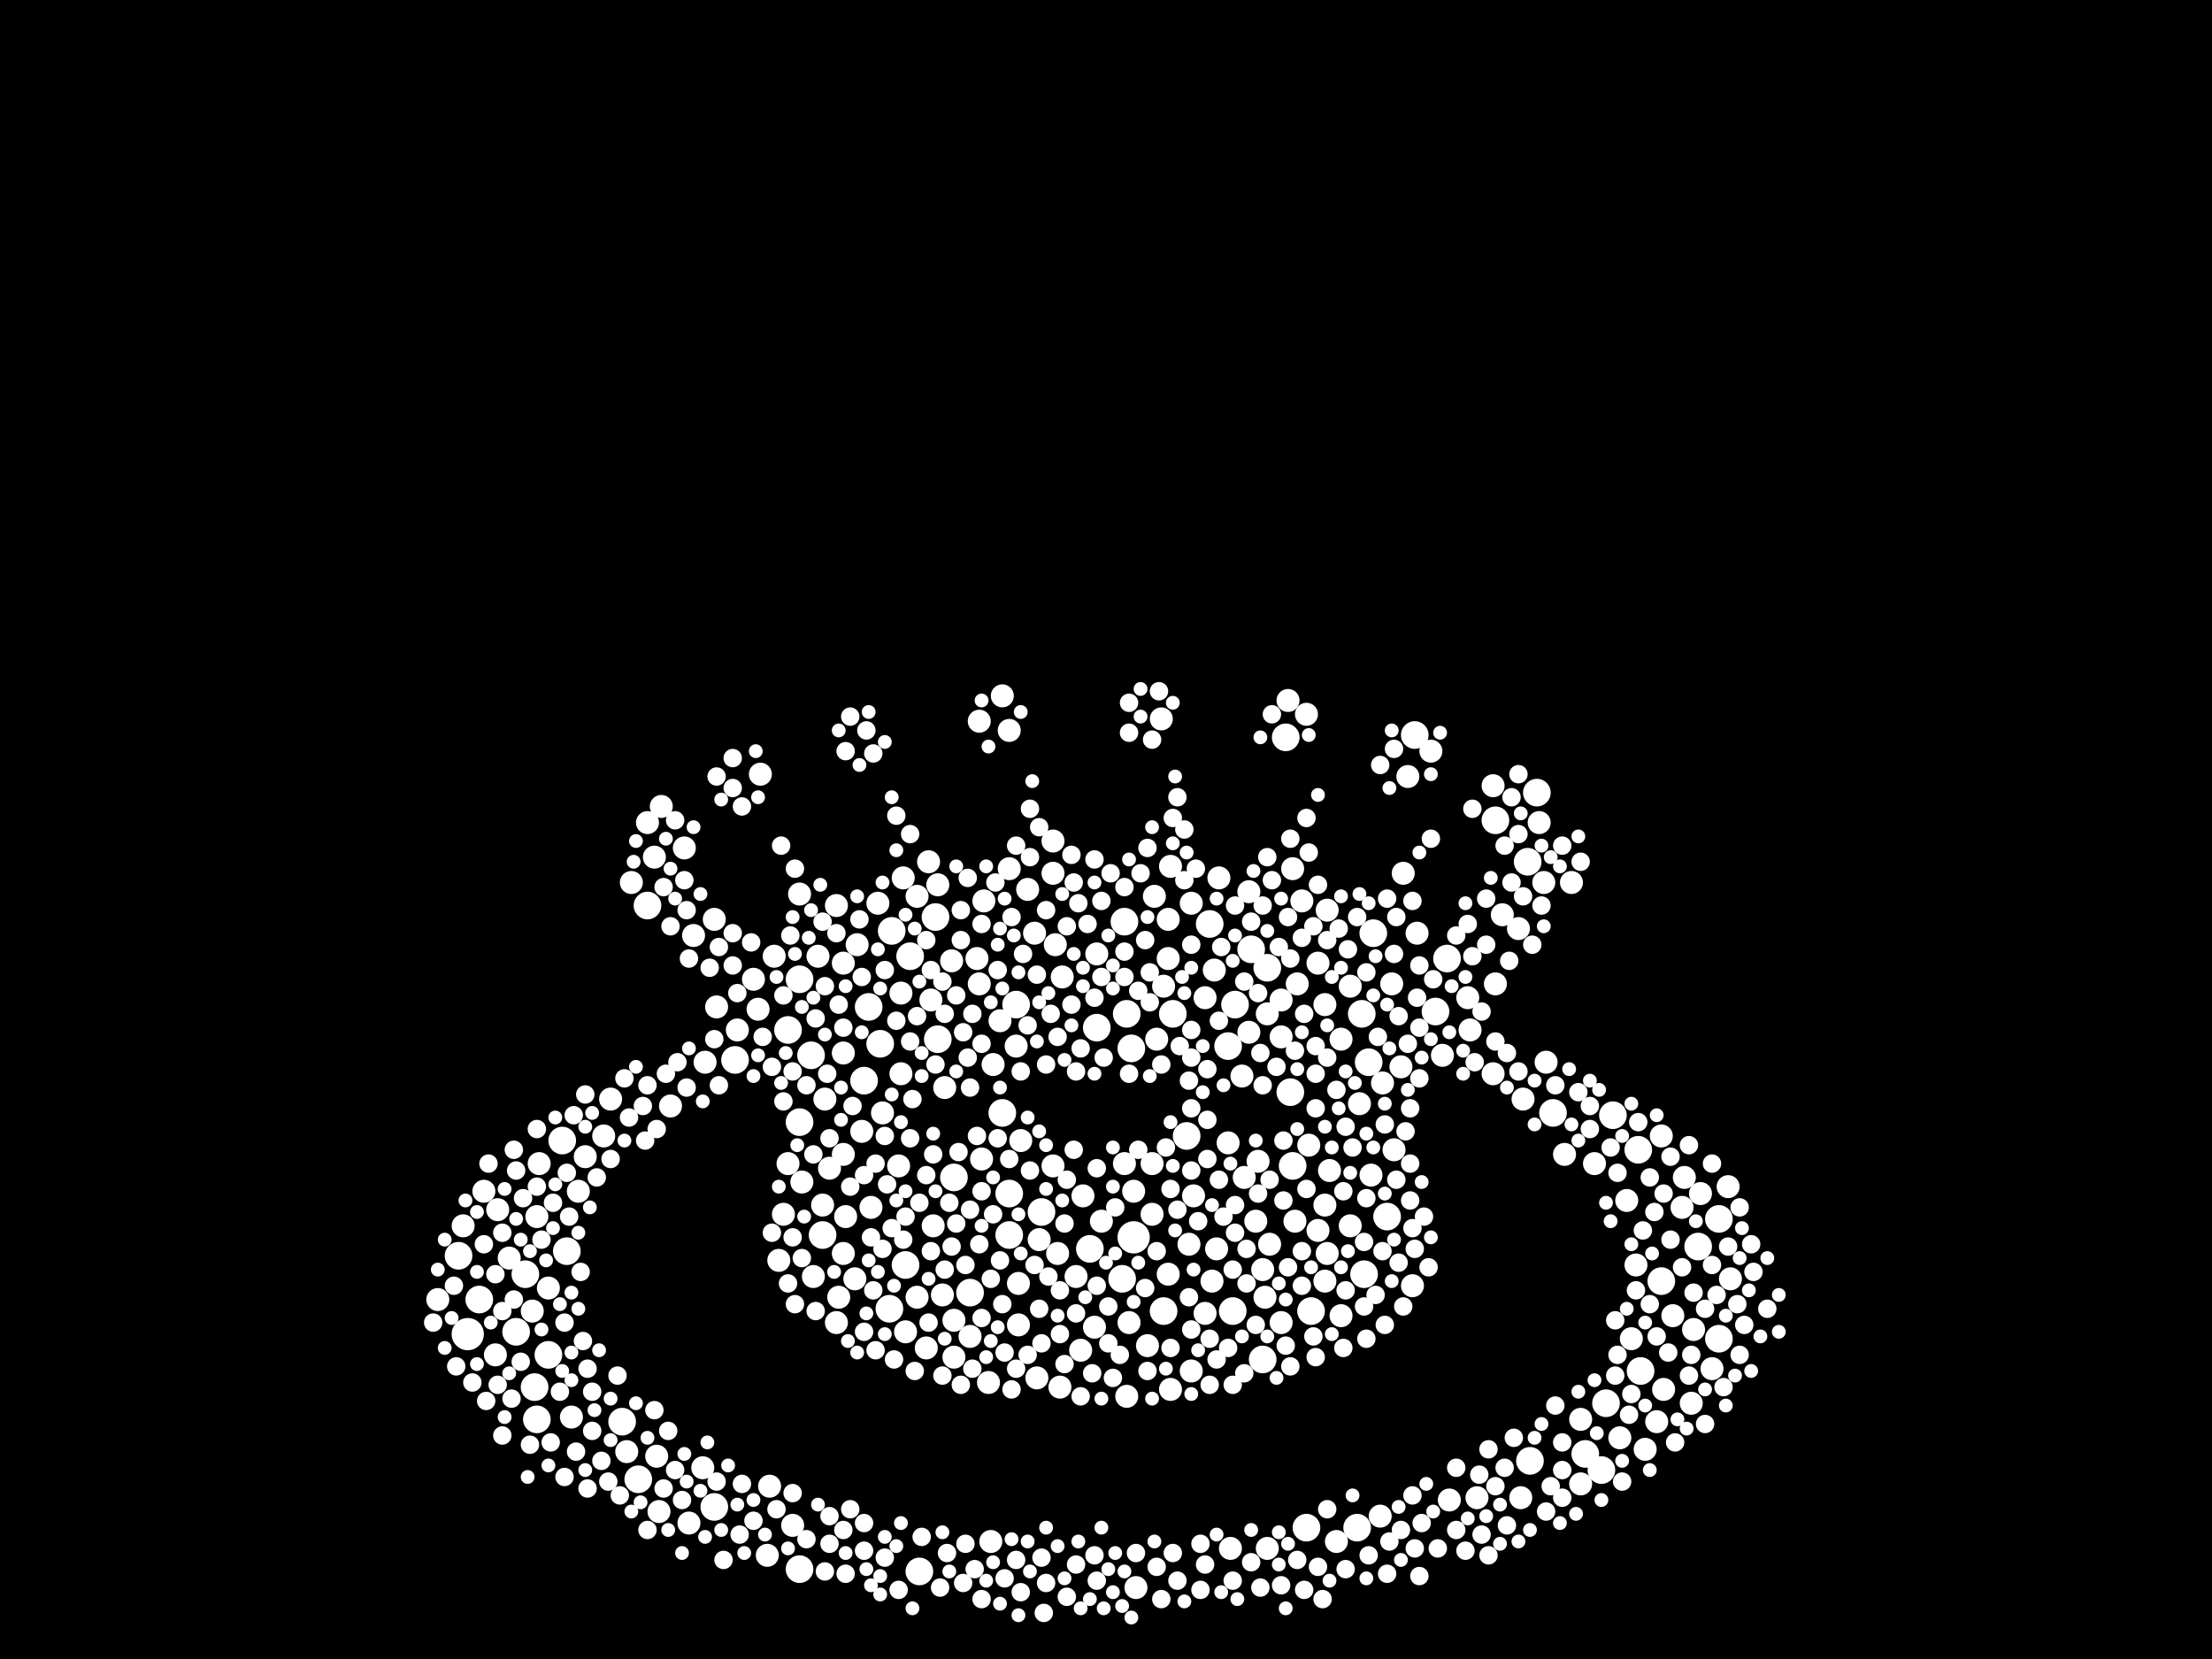 <?xml version="1.0" encoding="utf-8"?>
<svg xmlns="http://www.w3.org/2000/svg"
     xmlns:xlink="http://www.w3.org/1999/xlink" width="1920" height="1440" >

            <defs>
            <style type="text/css"><![CDATA[
circle {stroke: none;}
.c0 {fill: #FFFFFF;}
]]></style>
            </defs>
<rect x="0" y="0" width="1920" height="1440" fill="black"/>
<circle cx="984" cy="1074" r="14" class="c0"/>
<circle cx="406" cy="1158" r="14" class="c0"/>
<circle cx="704" cy="916" r="12" class="c0"/>
<circle cx="416" cy="1128" r="12" class="c0"/>
<circle cx="1072" cy="872" r="12" class="c0"/>
<circle cx="1100" cy="840" r="12" class="c0"/>
<circle cx="764" cy="906" r="12" class="c0"/>
<circle cx="1328" cy="1268" r="12" class="c0"/>
<circle cx="1376" cy="1262" r="12" class="c0"/>
<circle cx="476" cy="1176" r="12" class="c0"/>
<circle cx="786" cy="1098" r="12" class="c0"/>
<circle cx="772" cy="1136" r="12" class="c0"/>
<circle cx="828" cy="1022" r="12" class="c0"/>
<circle cx="694" cy="1362" r="12" class="c0"/>
<circle cx="882" cy="872" r="12" class="c0"/>
<circle cx="1334" cy="688" r="12" class="c0"/>
<circle cx="1086" cy="824" r="12" class="c0"/>
<circle cx="492" cy="1086" r="12" class="c0"/>
<circle cx="1138" cy="1138" r="12" class="c0"/>
<circle cx="1188" cy="922" r="12" class="c0"/>
<circle cx="876" cy="1036" r="12" class="c0"/>
<circle cx="1116" cy="640" r="12" class="c0"/>
<circle cx="1422" cy="998" r="12" class="c0"/>
<circle cx="1394" cy="1218" r="12" class="c0"/>
<circle cx="1228" cy="638" r="12" class="c0"/>
<circle cx="952" cy="892" r="12" class="c0"/>
<circle cx="398" cy="1090" r="12" class="c0"/>
<circle cx="774" cy="808" r="12" class="c0"/>
<circle cx="714" cy="1072" r="12" class="c0"/>
<circle cx="798" cy="1364" r="12" class="c0"/>
<circle cx="684" cy="894" r="12" class="c0"/>
<circle cx="488" cy="990" r="12" class="c0"/>
<circle cx="842" cy="1122" r="12" class="c0"/>
<circle cx="976" cy="800" r="12" class="c0"/>
<circle cx="1492" cy="1058" r="12" class="c0"/>
<circle cx="694" cy="974" r="12" class="c0"/>
<circle cx="1192" cy="810" r="12" class="c0"/>
<circle cx="1400" cy="968" r="12" class="c0"/>
<circle cx="1018" cy="880" r="12" class="c0"/>
<circle cx="1134" cy="1326" r="12" class="c0"/>
<circle cx="750" cy="938" r="12" class="c0"/>
<circle cx="562" cy="786" r="12" class="c0"/>
<circle cx="946" cy="1084" r="12" class="c0"/>
<circle cx="554" cy="1284" r="12" class="c0"/>
<circle cx="974" cy="1110" r="12" class="c0"/>
<circle cx="638" cy="920" r="12" class="c0"/>
<circle cx="814" cy="902" r="12" class="c0"/>
<circle cx="982" cy="910" r="12" class="c0"/>
<circle cx="1178" cy="1326" r="12" class="c0"/>
<circle cx="978" cy="880" r="12" class="c0"/>
<circle cx="1122" cy="1012" r="12" class="c0"/>
<circle cx="1424" cy="1190" r="12" class="c0"/>
<circle cx="790" cy="830" r="12" class="c0"/>
<circle cx="870" cy="966" r="12" class="c0"/>
<circle cx="456" cy="1106" r="12" class="c0"/>
<circle cx="540" cy="1234" r="12" class="c0"/>
<circle cx="1066" cy="908" r="12" class="c0"/>
<circle cx="694" cy="850" r="12" class="c0"/>
<circle cx="812" cy="796" r="12" class="c0"/>
<circle cx="1246" cy="878" r="12" class="c0"/>
<circle cx="1256" cy="832" r="12" class="c0"/>
<circle cx="464" cy="1204" r="12" class="c0"/>
<circle cx="1348" cy="966" r="12" class="c0"/>
<circle cx="448" cy="1156" r="12" class="c0"/>
<circle cx="1050" cy="802" r="12" class="c0"/>
<circle cx="1298" cy="712" r="12" class="c0"/>
<circle cx="1326" cy="748" r="12" class="c0"/>
<circle cx="1096" cy="1180" r="12" class="c0"/>
<circle cx="1010" cy="1138" r="12" class="c0"/>
<circle cx="1184" cy="1106" r="12" class="c0"/>
<circle cx="1442" cy="1112" r="12" class="c0"/>
<circle cx="1030" cy="986" r="12" class="c0"/>
<circle cx="754" cy="874" r="12" class="c0"/>
<circle cx="1474" cy="1082" r="12" class="c0"/>
<circle cx="1070" cy="1138" r="12" class="c0"/>
<circle cx="1492" cy="1162" r="12" class="c0"/>
<circle cx="1204" cy="1056" r="12" class="c0"/>
<circle cx="1182" cy="880" r="12" class="c0"/>
<circle cx="620" cy="1308" r="12" class="c0"/>
<circle cx="876" cy="1072" r="12" class="c0"/>
<circle cx="904" cy="1052" r="12" class="c0"/>
<circle cx="466" cy="1232" r="12" class="c0"/>
<circle cx="1120" cy="948" r="12" class="c0"/>
<circle cx="1390" cy="1276" r="12" class="c0"/>
<circle cx="1118" cy="608" r="10" class="c0"/>
<circle cx="914" cy="730" r="10" class="c0"/>
<circle cx="602" cy="812" r="10" class="c0"/>
<circle cx="706" cy="1108" r="10" class="c0"/>
<circle cx="1068" cy="1344" r="10" class="c0"/>
<circle cx="1010" cy="856" r="10" class="c0"/>
<circle cx="826" cy="834" r="10" class="c0"/>
<circle cx="568" cy="744" r="10" class="c0"/>
<circle cx="884" cy="1114" r="10" class="c0"/>
<circle cx="1438" cy="1234" r="10" class="c0"/>
<circle cx="978" cy="1212" r="10" class="c0"/>
<circle cx="1016" cy="752" r="10" class="c0"/>
<circle cx="1152" cy="790" r="10" class="c0"/>
<circle cx="1304" cy="794" r="10" class="c0"/>
<circle cx="808" cy="868" r="10" class="c0"/>
<circle cx="726" cy="786" r="10" class="c0"/>
<circle cx="732" cy="1088" r="10" class="c0"/>
<circle cx="1200" cy="940" r="10" class="c0"/>
<circle cx="892" cy="772" r="10" class="c0"/>
<circle cx="820" cy="944" r="10" class="c0"/>
<circle cx="432" cy="1050" r="10" class="c0"/>
<circle cx="882" cy="908" r="10" class="c0"/>
<circle cx="1468" cy="1218" r="10" class="c0"/>
<circle cx="1372" cy="1232" r="10" class="c0"/>
<circle cx="1084" cy="774" r="10" class="c0"/>
<circle cx="1000" cy="1010" r="10" class="c0"/>
<circle cx="742" cy="1110" r="10" class="c0"/>
<circle cx="1036" cy="1038" r="10" class="c0"/>
<circle cx="676" cy="1094" r="10" class="c0"/>
<circle cx="916" cy="820" r="10" class="c0"/>
<circle cx="668" cy="1290" r="10" class="c0"/>
<circle cx="658" cy="876" r="10" class="c0"/>
<circle cx="1230" cy="810" r="10" class="c0"/>
<circle cx="1100" cy="1344" r="10" class="c0"/>
<circle cx="852" cy="1006" r="10" class="c0"/>
<circle cx="810" cy="1064" r="10" class="c0"/>
<circle cx="1342" cy="922" r="10" class="c0"/>
<circle cx="1444" cy="1206" r="10" class="c0"/>
<circle cx="782" cy="862" r="10" class="c0"/>
<circle cx="582" cy="960" r="10" class="c0"/>
<circle cx="468" cy="1010" r="10" class="c0"/>
<circle cx="598" cy="1322" r="10" class="c0"/>
<circle cx="570" cy="1264" r="10" class="c0"/>
<circle cx="732" cy="914" r="10" class="c0"/>
<circle cx="476" cy="1118" r="10" class="c0"/>
<circle cx="920" cy="1204" r="10" class="c0"/>
<circle cx="1150" cy="1112" r="10" class="c0"/>
<circle cx="854" cy="782" r="10" class="c0"/>
<circle cx="938" cy="1172" r="10" class="c0"/>
<circle cx="1172" cy="856" r="10" class="c0"/>
<circle cx="1198" cy="1316" r="10" class="c0"/>
<circle cx="784" cy="762" r="10" class="c0"/>
<circle cx="1056" cy="1084" r="10" class="c0"/>
<circle cx="1078" cy="934" r="10" class="c0"/>
<circle cx="1460" cy="1048" r="10" class="c0"/>
<circle cx="984" cy="1034" r="10" class="c0"/>
<circle cx="1014" cy="832" r="10" class="c0"/>
<circle cx="1282" cy="1300" r="10" class="c0"/>
<circle cx="1098" cy="1126" r="10" class="c0"/>
<circle cx="1218" cy="758" r="10" class="c0"/>
<circle cx="1084" cy="896" r="10" class="c0"/>
<circle cx="612" cy="922" r="10" class="c0"/>
<circle cx="1002" cy="778" r="10" class="c0"/>
<circle cx="1322" cy="954" r="10" class="c0"/>
<circle cx="1014" cy="798" r="10" class="c0"/>
<circle cx="1052" cy="1112" r="10" class="c0"/>
<circle cx="766" cy="966" r="10" class="c0"/>
<circle cx="870" cy="604" r="10" class="c0"/>
<circle cx="1160" cy="1338" r="10" class="c0"/>
<circle cx="1190" cy="1020" r="10" class="c0"/>
<circle cx="986" cy="1378" r="10" class="c0"/>
<circle cx="1276" cy="894" r="10" class="c0"/>
<circle cx="1032" cy="1080" r="10" class="c0"/>
<circle cx="1452" cy="1142" r="10" class="c0"/>
<circle cx="744" cy="820" r="10" class="c0"/>
<circle cx="1364" cy="766" r="10" class="c0"/>
<circle cx="666" cy="1350" r="10" class="c0"/>
<circle cx="1296" cy="932" r="10" class="c0"/>
<circle cx="1340" cy="766" r="10" class="c0"/>
<circle cx="940" cy="1038" r="10" class="c0"/>
<circle cx="1222" cy="674" r="10" class="c0"/>
<circle cx="828" cy="1178" r="10" class="c0"/>
<circle cx="1164" cy="902" r="10" class="c0"/>
<circle cx="818" cy="1124" r="10" class="c0"/>
<circle cx="622" cy="874" r="10" class="c0"/>
<circle cx="1008" cy="624" r="10" class="c0"/>
<circle cx="1420" cy="1098" r="10" class="c0"/>
<circle cx="732" cy="1002" r="10" class="c0"/>
<circle cx="1476" cy="1036" r="10" class="c0"/>
<circle cx="902" cy="1076" r="10" class="c0"/>
<circle cx="1150" cy="872" r="10" class="c0"/>
<circle cx="1172" cy="1064" r="10" class="c0"/>
<circle cx="696" cy="1026" r="10" class="c0"/>
<circle cx="996" cy="1168" r="10" class="c0"/>
<circle cx="654" cy="850" r="10" class="c0"/>
<circle cx="684" cy="1010" r="10" class="c0"/>
<circle cx="1258" cy="1302" r="10" class="c0"/>
<circle cx="756" cy="1048" r="10" class="c0"/>
<circle cx="402" cy="1064" r="10" class="c0"/>
<circle cx="780" cy="1012" r="10" class="c0"/>
<circle cx="1152" cy="1088" r="10" class="c0"/>
<circle cx="782" cy="932" r="10" class="c0"/>
<circle cx="1502" cy="1110" r="10" class="c0"/>
<circle cx="1384" cy="1010" r="10" class="c0"/>
<circle cx="886" cy="990" r="10" class="c0"/>
<circle cx="572" cy="1312" r="10" class="c0"/>
<circle cx="594" cy="736" r="10" class="c0"/>
<circle cx="548" cy="766" r="10" class="c0"/>
<circle cx="1054" cy="842" r="10" class="c0"/>
<circle cx="900" cy="1196" r="10" class="c0"/>
<circle cx="980" cy="1148" r="10" class="c0"/>
<circle cx="710" cy="830" r="10" class="c0"/>
<circle cx="1428" cy="1258" r="10" class="c0"/>
<circle cx="934" cy="1108" r="10" class="c0"/>
<circle cx="1226" cy="1116" r="10" class="c0"/>
<circle cx="1124" cy="1060" r="10" class="c0"/>
<circle cx="1252" cy="916" r="10" class="c0"/>
<circle cx="1112" cy="868" r="10" class="c0"/>
<circle cx="952" cy="828" r="10" class="c0"/>
<circle cx="804" cy="1170" r="10" class="c0"/>
<circle cx="850" cy="626" r="10" class="c0"/>
<circle cx="620" cy="798" r="10" class="c0"/>
<circle cx="1180" cy="958" r="10" class="c0"/>
<circle cx="680" cy="1054" r="10" class="c0"/>
<circle cx="914" cy="1012" r="10" class="c0"/>
<circle cx="1442" cy="986" r="10" class="c0"/>
<circle cx="1000" cy="1054" r="10" class="c0"/>
<circle cx="496" cy="1230" r="10" class="c0"/>
<circle cx="1144" cy="1068" r="10" class="c0"/>
<circle cx="1154" cy="1016" r="10" class="c0"/>
<circle cx="1112" cy="1148" r="10" class="c0"/>
<circle cx="914" cy="758" r="10" class="c0"/>
<circle cx="1134" cy="620" r="10" class="c0"/>
<circle cx="786" cy="1156" r="10" class="c0"/>
<circle cx="796" cy="1126" r="10" class="c0"/>
<circle cx="862" cy="924" r="10" class="c0"/>
<circle cx="466" cy="1056" r="10" class="c0"/>
<circle cx="380" cy="1128" r="10" class="c0"/>
<circle cx="430" cy="1176" r="10" class="c0"/>
<circle cx="762" cy="784" r="10" class="c0"/>
<circle cx="1144" cy="836" r="10" class="c0"/>
<circle cx="1058" cy="762" r="10" class="c0"/>
<circle cx="876" cy="634" r="10" class="c0"/>
<circle cx="976" cy="1010" r="10" class="c0"/>
<circle cx="1004" cy="902" r="10" class="c0"/>
<circle cx="842" cy="1160" r="10" class="c0"/>
<circle cx="1066" cy="992" r="10" class="c0"/>
<circle cx="884" cy="1150" r="10" class="c0"/>
<circle cx="1096" cy="1102" r="10" class="c0"/>
<circle cx="574" cy="700" r="10" class="c0"/>
<circle cx="672" cy="830" r="10" class="c0"/>
<circle cx="562" cy="714" r="10" class="c0"/>
<circle cx="898" cy="810" r="10" class="c0"/>
<circle cx="502" cy="1034" r="10" class="c0"/>
<circle cx="720" cy="1014" r="10" class="c0"/>
<circle cx="848" cy="832" r="10" class="c0"/>
<circle cx="1372" cy="1288" r="10" class="c0"/>
<circle cx="1318" cy="806" r="10" class="c0"/>
<circle cx="1080" cy="1022" r="10" class="c0"/>
<circle cx="508" cy="1004" r="10" class="c0"/>
<circle cx="748" cy="982" r="10" class="c0"/>
<circle cx="828" cy="1146" r="10" class="c0"/>
<circle cx="610" cy="1274" r="10" class="c0"/>
<circle cx="1136" cy="994" r="10" class="c0"/>
<circle cx="1210" cy="998" r="10" class="c0"/>
<circle cx="1164" cy="1142" r="10" class="c0"/>
<circle cx="1358" cy="1002" r="10" class="c0"/>
<circle cx="1500" cy="1030" r="10" class="c0"/>
<circle cx="918" cy="1088" r="10" class="c0"/>
<circle cx="1406" cy="1248" r="10" class="c0"/>
<circle cx="524" cy="986" r="10" class="c0"/>
<circle cx="858" cy="1200" r="10" class="c0"/>
<circle cx="1112" cy="900" r="10" class="c0"/>
<circle cx="796" cy="778" r="10" class="c0"/>
<circle cx="1150" cy="1046" r="10" class="c0"/>
<circle cx="922" cy="848" r="10" class="c0"/>
<circle cx="726" cy="1148" r="10" class="c0"/>
<circle cx="1122" cy="754" r="10" class="c0"/>
<circle cx="1320" cy="1300" r="10" class="c0"/>
<circle cx="1130" cy="782" r="10" class="c0"/>
<circle cx="1034" cy="1190" r="10" class="c0"/>
<circle cx="716" cy="954" r="10" class="c0"/>
<circle cx="660" cy="672" r="10" class="c0"/>
<circle cx="694" cy="776" r="10" class="c0"/>
<circle cx="1046" cy="1140" r="10" class="c0"/>
<circle cx="1462" cy="1022" r="10" class="c0"/>
<circle cx="544" cy="1260" r="10" class="c0"/>
<circle cx="850" cy="854" r="10" class="c0"/>
<circle cx="1296" cy="682" r="10" class="c0"/>
<circle cx="876" cy="754" r="10" class="c0"/>
<circle cx="1412" cy="1042" r="10" class="c0"/>
<circle cx="1470" cy="1154" r="10" class="c0"/>
<circle cx="1242" cy="652" r="10" class="c0"/>
<circle cx="1486" cy="1188" r="10" class="c0"/>
<circle cx="1298" cy="854" r="10" class="c0"/>
<circle cx="1046" cy="866" r="10" class="c0"/>
<circle cx="734" cy="1056" r="10" class="c0"/>
<circle cx="1216" cy="926" r="10" class="c0"/>
<circle cx="1016" cy="1206" r="10" class="c0"/>
<circle cx="1208" cy="854" r="10" class="c0"/>
<circle cx="1034" cy="784" r="10" class="c0"/>
<circle cx="1336" cy="714" r="10" class="c0"/>
<circle cx="420" cy="1034" r="10" class="c0"/>
<circle cx="530" cy="954" r="10" class="c0"/>
<circle cx="868" cy="886" r="10" class="c0"/>
<circle cx="1274" cy="866" r="10" class="c0"/>
<circle cx="462" cy="1138" r="10" class="c0"/>
<circle cx="1092" cy="1008" r="10" class="c0"/>
<circle cx="956" cy="1060" r="10" class="c0"/>
<circle cx="1090" cy="1060" r="10" class="c0"/>
<circle cx="1100" cy="880" r="10" class="c0"/>
<circle cx="1102" cy="1080" r="10" class="c0"/>
<circle cx="806" cy="748" r="10" class="c0"/>
<circle cx="688" cy="1324" r="10" class="c0"/>
<circle cx="1014" cy="1106" r="10" class="c0"/>
<circle cx="640" cy="894" r="10" class="c0"/>
<circle cx="732" cy="836" r="10" class="c0"/>
<circle cx="860" cy="1338" r="10" class="c0"/>
<circle cx="1126" cy="854" r="10" class="c0"/>
<circle cx="442" cy="1092" r="10" class="c0"/>
<circle cx="1416" cy="1162" r="10" class="c0"/>
<circle cx="814" cy="768" r="10" class="c0"/>
<circle cx="950" cy="1152" r="10" class="c0"/>
<circle cx="714" cy="1046" r="10" class="c0"/>
<circle cx="728" cy="1126" r="10" class="c0"/>
<circle cx="1166" cy="1034" r="8" class="c0"/>
<circle cx="1018" cy="710" r="8" class="c0"/>
<circle cx="1432" cy="1022" r="8" class="c0"/>
<circle cx="696" cy="1092" r="8" class="c0"/>
<circle cx="822" cy="1348" r="8" class="c0"/>
<circle cx="956" cy="782" r="8" class="c0"/>
<circle cx="1096" cy="942" r="8" class="c0"/>
<circle cx="420" cy="1080" r="8" class="c0"/>
<circle cx="964" cy="758" r="8" class="c0"/>
<circle cx="872" cy="1174" r="8" class="c0"/>
<circle cx="1210" cy="828" r="8" class="c0"/>
<circle cx="1040" cy="1060" r="8" class="c0"/>
<circle cx="1236" cy="1056" r="8" class="c0"/>
<circle cx="844" cy="880" r="8" class="c0"/>
<circle cx="1070" cy="1102" r="8" class="c0"/>
<circle cx="810" cy="1002" r="8" class="c0"/>
<circle cx="820" cy="1102" r="8" class="c0"/>
<circle cx="1118" cy="1100" r="8" class="c0"/>
<circle cx="1070" cy="1372" r="8" class="c0"/>
<circle cx="454" cy="1040" r="8" class="c0"/>
<circle cx="1232" cy="936" r="8" class="c0"/>
<circle cx="680" cy="956" r="8" class="c0"/>
<circle cx="938" cy="910" r="8" class="c0"/>
<circle cx="758" cy="1120" r="8" class="c0"/>
<circle cx="932" cy="998" r="8" class="c0"/>
<circle cx="1306" cy="1274" r="8" class="c0"/>
<circle cx="898" cy="1098" r="8" class="c0"/>
<circle cx="950" cy="866" r="8" class="c0"/>
<circle cx="738" cy="622" r="8" class="c0"/>
<circle cx="852" cy="906" r="8" class="c0"/>
<circle cx="768" cy="986" r="8" class="c0"/>
<circle cx="1356" cy="734" r="8" class="c0"/>
<circle cx="768" cy="1352" r="8" class="c0"/>
<circle cx="1110" cy="822" r="8" class="c0"/>
<circle cx="912" cy="880" r="8" class="c0"/>
<circle cx="1114" cy="1042" r="8" class="c0"/>
<circle cx="720" cy="988" r="8" class="c0"/>
<circle cx="1448" cy="1174" r="8" class="c0"/>
<circle cx="1244" cy="850" r="8" class="c0"/>
<circle cx="1508" cy="1132" r="8" class="c0"/>
<circle cx="976" cy="826" r="8" class="c0"/>
<circle cx="644" cy="1288" r="8" class="c0"/>
<circle cx="778" cy="886" r="8" class="c0"/>
<circle cx="852" cy="802" r="8" class="c0"/>
<circle cx="1200" cy="1086" r="8" class="c0"/>
<circle cx="1290" cy="780" r="8" class="c0"/>
<circle cx="784" cy="1076" r="8" class="c0"/>
<circle cx="1174" cy="996" r="8" class="c0"/>
<circle cx="1034" cy="962" r="8" class="c0"/>
<circle cx="862" cy="1054" r="8" class="c0"/>
<circle cx="906" cy="1400" r="8" class="c0"/>
<circle cx="924" cy="1062" r="8" class="c0"/>
<circle cx="1016" cy="1170" r="8" class="c0"/>
<circle cx="1008" cy="924" r="8" class="c0"/>
<circle cx="444" cy="1214" r="8" class="c0"/>
<circle cx="480" cy="1044" r="8" class="c0"/>
<circle cx="686" cy="812" r="8" class="c0"/>
<circle cx="628" cy="1354" r="8" class="c0"/>
<circle cx="958" cy="918" r="8" class="c0"/>
<circle cx="410" cy="1200" r="8" class="c0"/>
<circle cx="892" cy="890" r="8" class="c0"/>
<circle cx="1168" cy="978" r="8" class="c0"/>
<circle cx="950" cy="746" r="8" class="c0"/>
<circle cx="1224" cy="1042" r="8" class="c0"/>
<circle cx="576" cy="770" r="8" class="c0"/>
<circle cx="642" cy="1332" r="8" class="c0"/>
<circle cx="1130" cy="1086" r="8" class="c0"/>
<circle cx="732" cy="892" r="8" class="c0"/>
<circle cx="490" cy="1282" r="8" class="c0"/>
<circle cx="1018" cy="1348" r="8" class="c0"/>
<circle cx="1130" cy="1116" r="8" class="c0"/>
<circle cx="1160" cy="946" r="8" class="c0"/>
<circle cx="750" cy="1156" r="8" class="c0"/>
<circle cx="1480" cy="1136" r="8" class="c0"/>
<circle cx="836" cy="896" r="8" class="c0"/>
<circle cx="1126" cy="1354" r="8" class="c0"/>
<circle cx="1318" cy="930" r="8" class="c0"/>
<circle cx="1426" cy="1068" r="8" class="c0"/>
<circle cx="1350" cy="942" r="8" class="c0"/>
<circle cx="738" cy="1030" r="8" class="c0"/>
<circle cx="622" cy="674" r="8" class="c0"/>
<circle cx="478" cy="1252" r="8" class="c0"/>
<circle cx="486" cy="1208" r="8" class="c0"/>
<circle cx="522" cy="1268" r="8" class="c0"/>
<circle cx="864" cy="766" r="8" class="c0"/>
<circle cx="1232" cy="892" r="8" class="c0"/>
<circle cx="996" cy="736" r="8" class="c0"/>
<circle cx="1072" cy="1070" r="8" class="c0"/>
<circle cx="1228" cy="1344" r="8" class="c0"/>
<circle cx="1094" cy="1378" r="8" class="c0"/>
<circle cx="934" cy="1140" r="8" class="c0"/>
<circle cx="1292" cy="1258" r="8" class="c0"/>
<circle cx="834" cy="816" r="8" class="c0"/>
<circle cx="1228" cy="1084" r="8" class="c0"/>
<circle cx="436" cy="1070" r="8" class="c0"/>
<circle cx="586" cy="712" r="8" class="c0"/>
<circle cx="470" cy="1076" r="8" class="c0"/>
<circle cx="866" cy="842" r="8" class="c0"/>
<circle cx="714" cy="800" r="8" class="c0"/>
<circle cx="1140" cy="1160" r="8" class="c0"/>
<circle cx="652" cy="818" r="8" class="c0"/>
<circle cx="578" cy="932" r="8" class="c0"/>
<circle cx="636" cy="838" r="8" class="c0"/>
<circle cx="842" cy="1050" r="8" class="c0"/>
<circle cx="1104" cy="620" r="8" class="c0"/>
<circle cx="1196" cy="900" r="8" class="c0"/>
<circle cx="790" cy="724" r="8" class="c0"/>
<circle cx="514" cy="1208" r="8" class="c0"/>
<circle cx="1034" cy="1016" r="8" class="c0"/>
<circle cx="1042" cy="1380" r="8" class="c0"/>
<circle cx="1034" cy="918" r="8" class="c0"/>
<circle cx="760" cy="1172" r="8" class="c0"/>
<circle cx="826" cy="1082" r="8" class="c0"/>
<circle cx="878" cy="796" r="8" class="c0"/>
<circle cx="972" cy="1176" r="8" class="c0"/>
<circle cx="748" cy="848" r="8" class="c0"/>
<circle cx="514" cy="1242" r="8" class="c0"/>
<circle cx="1514" cy="1150" r="8" class="c0"/>
<circle cx="1070" cy="1202" r="8" class="c0"/>
<circle cx="792" cy="954" r="8" class="c0"/>
<circle cx="1234" cy="1322" r="8" class="c0"/>
<circle cx="466" cy="1030" r="8" class="c0"/>
<circle cx="1286" cy="1332" r="8" class="c0"/>
<circle cx="1480" cy="1236" r="8" class="c0"/>
<circle cx="570" cy="980" r="8" class="c0"/>
<circle cx="1186" cy="1162" r="8" class="c0"/>
<circle cx="944" cy="802" r="8" class="c0"/>
<circle cx="1034" cy="894" r="8" class="c0"/>
<circle cx="542" cy="936" r="8" class="c0"/>
<circle cx="446" cy="1128" r="8" class="c0"/>
<circle cx="860" cy="1110" r="8" class="c0"/>
<circle cx="1016" cy="1032" r="8" class="c0"/>
<circle cx="596" cy="944" r="8" class="c0"/>
<circle cx="1166" cy="1170" r="8" class="c0"/>
<circle cx="1006" cy="600" r="8" class="c0"/>
<circle cx="1226" cy="1298" r="8" class="c0"/>
<circle cx="760" cy="1010" r="8" class="c0"/>
<circle cx="670" cy="926" r="8" class="c0"/>
<circle cx="708" cy="884" r="8" class="c0"/>
<circle cx="1152" cy="918" r="8" class="c0"/>
<circle cx="1206" cy="1338" r="8" class="c0"/>
<circle cx="1022" cy="1372" r="8" class="c0"/>
<circle cx="1214" cy="1096" r="8" class="c0"/>
<circle cx="902" cy="1136" r="8" class="c0"/>
<circle cx="1134" cy="710" r="8" class="c0"/>
<circle cx="740" cy="960" r="8" class="c0"/>
<circle cx="1436" cy="1052" r="8" class="c0"/>
<circle cx="976" cy="770" r="8" class="c0"/>
<circle cx="1032" cy="1126" r="8" class="c0"/>
<circle cx="920" cy="1158" r="8" class="c0"/>
<circle cx="1356" cy="1252" r="8" class="c0"/>
<circle cx="1142" cy="962" r="8" class="c0"/>
<circle cx="952" cy="1014" r="8" class="c0"/>
<circle cx="1048" cy="928" r="8" class="c0"/>
<circle cx="688" cy="930" r="8" class="c0"/>
<circle cx="1380" cy="960" r="8" class="c0"/>
<circle cx="690" cy="754" r="8" class="c0"/>
<circle cx="894" cy="744" r="8" class="c0"/>
<circle cx="1152" cy="816" r="8" class="c0"/>
<circle cx="876" cy="1006" r="8" class="c0"/>
<circle cx="1186" cy="844" r="8" class="c0"/>
<circle cx="1116" cy="1168" r="8" class="c0"/>
<circle cx="430" cy="1106" r="8" class="c0"/>
<circle cx="690" cy="1132" r="8" class="c0"/>
<circle cx="708" cy="1138" r="8" class="c0"/>
<circle cx="794" cy="1190" r="8" class="c0"/>
<circle cx="1370" cy="948" r="8" class="c0"/>
<circle cx="1062" cy="1056" r="8" class="c0"/>
<circle cx="560" cy="990" r="8" class="c0"/>
<circle cx="872" cy="1370" r="8" class="c0"/>
<circle cx="966" cy="1196" r="8" class="c0"/>
<circle cx="720" cy="1340" r="8" class="c0"/>
<circle cx="1298" cy="904" r="8" class="c0"/>
<circle cx="1224" cy="962" r="8" class="c0"/>
<circle cx="1212" cy="796" r="8" class="c0"/>
<circle cx="838" cy="1098" r="8" class="c0"/>
<circle cx="752" cy="634" r="8" class="c0"/>
<circle cx="720" cy="1316" r="8" class="c0"/>
<circle cx="902" cy="718" r="8" class="c0"/>
<circle cx="1278" cy="830" r="8" class="c0"/>
<circle cx="756" cy="1074" r="8" class="c0"/>
<circle cx="1056" cy="1180" r="8" class="c0"/>
<circle cx="716" cy="1364" r="8" class="c0"/>
<circle cx="798" cy="1044" r="8" class="c0"/>
<circle cx="790" cy="988" r="8" class="c0"/>
<circle cx="930" cy="742" r="8" class="c0"/>
<circle cx="1046" cy="1358" r="8" class="c0"/>
<circle cx="804" cy="1020" r="8" class="c0"/>
<circle cx="846" cy="1362" r="8" class="c0"/>
<circle cx="886" cy="930" r="8" class="c0"/>
<circle cx="1450" cy="1076" r="8" class="c0"/>
<circle cx="1170" cy="824" r="8" class="c0"/>
<circle cx="1168" cy="1362" r="8" class="c0"/>
<circle cx="988" cy="860" r="8" class="c0"/>
<circle cx="466" cy="980" r="8" class="c0"/>
<circle cx="538" cy="1298" r="8" class="c0"/>
<circle cx="1118" cy="796" r="8" class="c0"/>
<circle cx="962" cy="1134" r="8" class="c0"/>
<circle cx="888" cy="828" r="8" class="c0"/>
<circle cx="998" cy="870" r="8" class="c0"/>
<circle cx="546" cy="970" r="8" class="c0"/>
<circle cx="1142" cy="932" r="8" class="c0"/>
<circle cx="1226" cy="1066" r="8" class="c0"/>
<circle cx="1312" cy="766" r="8" class="c0"/>
<circle cx="1454" cy="1252" r="8" class="c0"/>
<circle cx="500" cy="1260" r="8" class="c0"/>
<circle cx="1194" cy="1124" r="8" class="c0"/>
<circle cx="1202" cy="976" r="8" class="c0"/>
<circle cx="986" cy="1348" r="8" class="c0"/>
<circle cx="868" cy="1094" r="8" class="c0"/>
<circle cx="1356" cy="1300" r="8" class="c0"/>
<circle cx="750" cy="1346" r="8" class="c0"/>
<circle cx="1510" cy="1048" r="8" class="c0"/>
<circle cx="952" cy="1372" r="8" class="c0"/>
<circle cx="1438" cy="1160" r="8" class="c0"/>
<circle cx="1188" cy="1350" r="8" class="c0"/>
<circle cx="1050" cy="1162" r="8" class="c0"/>
<circle cx="732" cy="1328" r="8" class="c0"/>
<circle cx="448" cy="1016" r="8" class="c0"/>
<circle cx="1028" cy="720" r="8" class="c0"/>
<circle cx="834" cy="1202" r="8" class="c0"/>
<circle cx="1034" cy="1154" r="8" class="c0"/>
<circle cx="852" cy="1034" r="8" class="c0"/>
<circle cx="1186" cy="1040" r="8" class="c0"/>
<circle cx="510" cy="1292" r="8" class="c0"/>
<circle cx="734" cy="1366" r="8" class="c0"/>
<circle cx="996" cy="1190" r="8" class="c0"/>
<circle cx="1210" cy="650" r="8" class="c0"/>
<circle cx="934" cy="930" r="8" class="c0"/>
<circle cx="1240" cy="1100" r="8" class="c0"/>
<circle cx="786" cy="1056" r="8" class="c0"/>
<circle cx="932" cy="766" r="8" class="c0"/>
<circle cx="1466" cy="1194" r="8" class="c0"/>
<circle cx="882" cy="1354" r="8" class="c0"/>
<circle cx="904" cy="1352" r="8" class="c0"/>
<circle cx="980" cy="932" r="8" class="c0"/>
<circle cx="976" cy="848" r="8" class="c0"/>
<circle cx="1290" cy="820" r="8" class="c0"/>
<circle cx="1104" cy="764" r="8" class="c0"/>
<circle cx="980" cy="610" r="8" class="c0"/>
<circle cx="1058" cy="1024" r="8" class="c0"/>
<circle cx="1092" cy="1036" r="8" class="c0"/>
<circle cx="1274" cy="802" r="8" class="c0"/>
<circle cx="1500" cy="1082" r="8" class="c0"/>
<circle cx="968" cy="1048" r="8" class="c0"/>
<circle cx="908" cy="1374" r="8" class="c0"/>
<circle cx="1094" cy="914" r="8" class="c0"/>
<circle cx="776" cy="1180" r="8" class="c0"/>
<circle cx="1380" cy="980" r="8" class="c0"/>
<circle cx="1338" cy="786" r="8" class="c0"/>
<circle cx="1004" cy="1086" r="8" class="c0"/>
<circle cx="636" cy="658" r="8" class="c0"/>
<circle cx="492" cy="1018" r="8" class="c0"/>
<circle cx="758" cy="654" r="8" class="c0"/>
<circle cx="592" cy="1302" r="8" class="c0"/>
<circle cx="878" cy="1206" r="8" class="c0"/>
<circle cx="1398" cy="996" r="8" class="c0"/>
<circle cx="1416" cy="1210" r="8" class="c0"/>
<circle cx="1432" cy="1132" r="8" class="c0"/>
<circle cx="1404" cy="1018" r="8" class="c0"/>
<circle cx="994" cy="1118" r="8" class="c0"/>
<circle cx="870" cy="1132" r="8" class="c0"/>
<circle cx="1280" cy="922" r="8" class="c0"/>
<circle cx="644" cy="700" r="8" class="c0"/>
<circle cx="1230" cy="866" r="8" class="c0"/>
<circle cx="1142" cy="908" r="8" class="c0"/>
<circle cx="726" cy="810" r="8" class="c0"/>
<circle cx="562" cy="942" r="8" class="c0"/>
<circle cx="1420" cy="1120" r="8" class="c0"/>
<circle cx="998" cy="844" r="8" class="c0"/>
<circle cx="1082" cy="1084" r="8" class="c0"/>
<circle cx="894" cy="702" r="8" class="c0"/>
<circle cx="718" cy="932" r="8" class="c0"/>
<circle cx="908" cy="790" r="8" class="c0"/>
<circle cx="1086" cy="1356" r="8" class="c0"/>
<circle cx="734" cy="652" r="8" class="c0"/>
<circle cx="582" cy="804" r="8" class="c0"/>
<circle cx="920" cy="1120" r="8" class="c0"/>
<circle cx="1444" cy="1036" r="8" class="c0"/>
<circle cx="830" cy="1062" r="8" class="c0"/>
<circle cx="1204" cy="780" r="8" class="c0"/>
<circle cx="908" cy="924" r="8" class="c0"/>
<circle cx="768" cy="842" r="8" class="c0"/>
<circle cx="1460" cy="1100" r="8" class="c0"/>
<circle cx="816" cy="1378" r="8" class="c0"/>
<circle cx="1066" cy="1170" r="8" class="c0"/>
<circle cx="688" cy="1074" r="8" class="c0"/>
<circle cx="716" cy="856" r="8" class="c0"/>
<circle cx="836" cy="1374" r="8" class="c0"/>
<circle cx="586" cy="1276" r="8" class="c0"/>
<circle cx="1470" cy="1122" r="8" class="c0"/>
<circle cx="490" cy="1148" r="8" class="c0"/>
<circle cx="436" cy="1138" r="8" class="c0"/>
<circle cx="962" cy="1166" r="8" class="c0"/>
<circle cx="506" cy="1164" r="8" class="c0"/>
<circle cx="886" cy="1382" r="8" class="c0"/>
<circle cx="934" cy="1358" r="8" class="c0"/>
<circle cx="1312" cy="692" r="8" class="c0"/>
<circle cx="800" cy="1334" r="8" class="c0"/>
<circle cx="598" cy="832" r="8" class="c0"/>
<circle cx="580" cy="1242" r="8" class="c0"/>
<circle cx="422" cy="1216" r="8" class="c0"/>
<circle cx="1414" cy="1228" r="8" class="c0"/>
<circle cx="1232" cy="838" r="8" class="c0"/>
<circle cx="620" cy="902" r="8" class="c0"/>
<circle cx="1322" cy="778" r="8" class="c0"/>
<circle cx="938" cy="1212" r="8" class="c0"/>
<circle cx="654" cy="1320" r="8" class="c0"/>
<circle cx="948" cy="1192" r="8" class="c0"/>
<circle cx="1520" cy="1080" r="8" class="c0"/>
<circle cx="840" cy="918" r="8" class="c0"/>
<circle cx="900" cy="846" r="8" class="c0"/>
<circle cx="1100" cy="744" r="8" class="c0"/>
<circle cx="1086" cy="800" r="8" class="c0"/>
<circle cx="832" cy="1000" r="8" class="c0"/>
<circle cx="1310" cy="834" r="8" class="c0"/>
<circle cx="1264" cy="1328" r="8" class="c0"/>
<circle cx="930" cy="872" r="8" class="c0"/>
<circle cx="840" cy="762" r="8" class="c0"/>
<circle cx="640" cy="862" r="8" class="c0"/>
<circle cx="1058" cy="886" r="8" class="c0"/>
<circle cx="1092" cy="862" r="8" class="c0"/>
<circle cx="882" cy="734" r="8" class="c0"/>
<circle cx="1490" cy="1124" r="8" class="c0"/>
<circle cx="1120" cy="1186" r="8" class="c0"/>
<circle cx="1132" cy="880" r="8" class="c0"/>
<circle cx="1038" cy="754" r="8" class="c0"/>
<circle cx="1356" cy="1276" r="8" class="c0"/>
<circle cx="1278" cy="702" r="8" class="c0"/>
<circle cx="432" cy="1202" r="8" class="c0"/>
<circle cx="834" cy="790" r="8" class="c0"/>
<circle cx="1048" cy="972" r="8" class="c0"/>
<circle cx="1450" cy="1004" r="8" class="c0"/>
<circle cx="918" cy="900" r="8" class="c0"/>
<circle cx="850" cy="1080" r="8" class="c0"/>
<circle cx="1318" cy="724" r="8" class="c0"/>
<circle cx="844" cy="1188" r="8" class="c0"/>
<circle cx="990" cy="758" r="8" class="c0"/>
<circle cx="790" cy="904" r="8" class="c0"/>
<circle cx="376" cy="1148" r="8" class="c0"/>
<circle cx="926" cy="804" r="8" class="c0"/>
<circle cx="894" cy="1016" r="8" class="c0"/>
<circle cx="1144" cy="768" r="8" class="c0"/>
<circle cx="774" cy="1066" r="8" class="c0"/>
<circle cx="818" cy="852" r="8" class="c0"/>
<circle cx="1510" cy="1176" r="8" class="c0"/>
<circle cx="1034" cy="820" r="8" class="c0"/>
<circle cx="1486" cy="1098" r="8" class="c0"/>
<circle cx="1224" cy="1010" r="8" class="c0"/>
<circle cx="498" cy="968" r="8" class="c0"/>
<circle cx="460" cy="1254" r="8" class="c0"/>
<circle cx="624" cy="822" r="8" class="c0"/>
<circle cx="494" cy="1056" r="8" class="c0"/>
<circle cx="1134" cy="1032" r="8" class="c0"/>
<circle cx="1178" cy="796" r="8" class="c0"/>
<circle cx="1486" cy="1010" r="8" class="c0"/>
<circle cx="842" cy="944" r="8" class="c0"/>
<circle cx="1108" cy="926" r="8" class="c0"/>
<circle cx="536" cy="1194" r="8" class="c0"/>
<circle cx="1032" cy="938" r="8" class="c0"/>
<circle cx="1468" cy="1176" r="8" class="c0"/>
<circle cx="1022" cy="1050" r="8" class="c0"/>
<circle cx="1226" cy="782" r="8" class="c0"/>
<circle cx="588" cy="922" r="8" class="c0"/>
<circle cx="1090" cy="1150" r="8" class="c0"/>
<circle cx="770" cy="1028" r="8" class="c0"/>
<circle cx="1004" cy="1360" r="8" class="c0"/>
<circle cx="980" cy="636" r="8" class="c0"/>
<circle cx="596" cy="790" r="8" class="c0"/>
<circle cx="1220" cy="982" r="8" class="c0"/>
<circle cx="738" cy="1310" r="8" class="c0"/>
<circle cx="1050" cy="1202" r="8" class="c0"/>
<circle cx="504" cy="1104" r="8" class="c0"/>
<circle cx="1218" cy="1134" r="8" class="c0"/>
<circle cx="1120" cy="728" r="8" class="c0"/>
<circle cx="1308" cy="1324" r="8" class="c0"/>
<circle cx="994" cy="816" r="8" class="c0"/>
<circle cx="706" cy="1002" r="8" class="c0"/>
<circle cx="950" cy="1350" r="8" class="c0"/>
<circle cx="636" cy="810" r="8" class="c0"/>
<circle cx="1140" cy="804" r="8" class="c0"/>
<circle cx="662" cy="900" r="8" class="c0"/>
<circle cx="1102" cy="1024" r="8" class="c0"/>
<circle cx="1048" cy="1006" r="8" class="c0"/>
<circle cx="1404" cy="1176" r="8" class="c0"/>
<circle cx="806" cy="1148" r="8" class="c0"/>
<circle cx="1496" cy="1204" r="8" class="c0"/>
<circle cx="1534" cy="1136" r="8" class="c0"/>
<circle cx="1264" cy="1274" r="8" class="c0"/>
<circle cx="952" cy="1116" r="8" class="c0"/>
<circle cx="688" cy="1296" r="8" class="c0"/>
<circle cx="812" cy="924" r="8" class="c0"/>
<circle cx="1204" cy="1366" r="8" class="c0"/>
<circle cx="924" cy="1184" r="8" class="c0"/>
<circle cx="904" cy="1166" r="8" class="c0"/>
<circle cx="674" cy="1310" r="8" class="c0"/>
<circle cx="1096" cy="786" r="8" class="c0"/>
<circle cx="678" cy="734" r="8" class="c0"/>
<circle cx="1214" cy="882" r="8" class="c0"/>
<circle cx="510" cy="1188" r="8" class="c0"/>
<circle cx="680" cy="864" r="8" class="c0"/>
<circle cx="1124" cy="912" r="8" class="c0"/>
<circle cx="1136" cy="740" r="8" class="c0"/>
<circle cx="1042" cy="1340" r="8" class="c0"/>
<circle cx="1080" cy="1192" r="8" class="c0"/>
<circle cx="1272" cy="1346" r="8" class="c0"/>
<circle cx="750" cy="1322" r="8" class="c0"/>
<circle cx="1080" cy="852" r="8" class="c0"/>
<circle cx="926" cy="1386" r="8" class="c0"/>
<circle cx="616" cy="840" r="8" class="c0"/>
<circle cx="1120" cy="832" r="8" class="c0"/>
<circle cx="1350" cy="1220" r="8" class="c0"/>
<circle cx="622" cy="1286" r="8" class="c0"/>
<circle cx="1152" cy="1310" r="8" class="c0"/>
<circle cx="910" cy="1108" r="8" class="c0"/>
<circle cx="1222" cy="906" r="8" class="c0"/>
<circle cx="780" cy="1380" r="8" class="c0"/>
<circle cx="838" cy="1340" r="8" class="c0"/>
<circle cx="1000" cy="642" r="8" class="c0"/>
<circle cx="568" cy="1224" r="8" class="c0"/>
<circle cx="1114" cy="990" r="8" class="c0"/>
<circle cx="1212" cy="1024" r="8" class="c0"/>
<circle cx="528" cy="1286" r="8" class="c0"/>
<circle cx="1242" cy="728" r="8" class="c0"/>
<circle cx="1422" cy="974" r="8" class="c0"/>
<circle cx="1012" cy="996" r="8" class="c0"/>
<circle cx="1248" cy="1344" r="8" class="c0"/>
<circle cx="1202" cy="1150" r="8" class="c0"/>
<circle cx="750" cy="1020" r="8" class="c0"/>
<circle cx="396" cy="1186" r="8" class="c0"/>
<circle cx="1162" cy="806" r="8" class="c0"/>
<circle cx="1284" cy="1280" r="8" class="c0"/>
<circle cx="848" cy="986" r="8" class="c0"/>
<circle cx="684" cy="1114" r="8" class="c0"/>
<circle cx="882" cy="1188" r="8" class="c0"/>
<circle cx="558" cy="960" r="8" class="c0"/>
<circle cx="1148" cy="1388" r="8" class="c0"/>
<circle cx="1342" cy="1312" r="8" class="c0"/>
<circle cx="766" cy="1084" r="8" class="c0"/>
<circle cx="1330" cy="820" r="8" class="c0"/>
<circle cx="394" cy="1116" r="8" class="c0"/>
<circle cx="824" cy="1044" r="8" class="c0"/>
<circle cx="1372" cy="748" r="8" class="c0"/>
<circle cx="508" cy="950" r="8" class="c0"/>
<circle cx="866" cy="988" r="8" class="c0"/>
<circle cx="818" cy="1194" r="8" class="c0"/>
<circle cx="518" cy="1022" r="8" class="c0"/>
<circle cx="852" cy="1388" r="8" class="c0"/>
<circle cx="1072" cy="786" r="8" class="c0"/>
<circle cx="1112" cy="1376" r="8" class="c0"/>
<circle cx="1144" cy="1360" r="8" class="c0"/>
<circle cx="796" cy="882" r="8" class="c0"/>
<circle cx="530" cy="1006" r="8" class="c0"/>
<circle cx="936" cy="784" r="8" class="c0"/>
<circle cx="1022" cy="692" r="8" class="c0"/>
<circle cx="636" cy="684" r="8" class="c0"/>
<circle cx="1346" cy="1290" r="8" class="c0"/>
<circle cx="808" cy="1086" r="8" class="c0"/>
<circle cx="1072" cy="1046" r="8" class="c0"/>
<circle cx="852" cy="1144" r="8" class="c0"/>
<circle cx="452" cy="1182" r="8" class="c0"/>
<circle cx="1132" cy="1380" r="8" class="c0"/>
<circle cx="1232" cy="1368" r="8" class="c0"/>
<circle cx="1318" cy="672" r="8" class="c0"/>
<circle cx="926" cy="1024" r="8" class="c0"/>
<circle cx="1306" cy="734" r="8" class="c0"/>
<circle cx="1184" cy="1078" r="8" class="c0"/>
<circle cx="1308" cy="914" r="8" class="c0"/>
<circle cx="1292" cy="1350" r="8" class="c0"/>
<circle cx="436" cy="1246" r="8" class="c0"/>
<circle cx="594" cy="764" r="8" class="c0"/>
<circle cx="1130" cy="814" r="8" class="c0"/>
<circle cx="804" cy="816" r="8" class="c0"/>
<circle cx="1198" cy="664" r="8" class="c0"/>
<circle cx="820" cy="880" r="8" class="c0"/>
<circle cx="728" cy="872" r="8" class="c0"/>
<circle cx="1264" cy="812" r="8" class="c0"/>
<circle cx="670" cy="1070" r="8" class="c0"/>
<circle cx="830" cy="864" r="8" class="c0"/>
<circle cx="424" cy="1010" r="8" class="c0"/>
<circle cx="1466" cy="994" r="8" class="c0"/>
<circle cx="1024" cy="908" r="8" class="c0"/>
<circle cx="576" cy="1292" r="8" class="c0"/>
<circle cx="956" cy="848" r="8" class="c0"/>
<circle cx="700" cy="942" r="8" class="c0"/>
<circle cx="1142" cy="1178" r="8" class="c0"/>
<circle cx="746" cy="798" r="8" class="c0"/>
<circle cx="892" cy="1176" r="8" class="c0"/>
<circle cx="1168" cy="1120" r="8" class="c0"/>
<circle cx="1216" cy="1328" r="8" class="c0"/>
<circle cx="1184" cy="1134" r="8" class="c0"/>
<circle cx="1060" cy="822" r="8" class="c0"/>
<circle cx="700" cy="1336" r="8" class="c0"/>
<circle cx="1522" cy="1104" r="8" class="c0"/>
<circle cx="1008" cy="1388" r="8" class="c0"/>
<circle cx="446" cy="998" r="8" class="c0"/>
<circle cx="1402" cy="1194" r="8" class="c0"/>
<circle cx="1402" cy="1146" r="8" class="c0"/>
<circle cx="988" cy="998" r="8" class="c0"/>
<circle cx="778" cy="708" r="8" class="c0"/>
<circle cx="1298" cy="1290" r="8" class="c0"/>
<circle cx="808" cy="842" r="8" class="c0"/>
<circle cx="624" cy="942" r="8" class="c0"/>
<circle cx="1286" cy="878" r="8" class="c0"/>
<circle cx="1082" cy="1114" r="8" class="c0"/>
<circle cx="562" cy="1328" r="8" class="c0"/>
<circle cx="1408" cy="1286" r="8" class="c0"/>
<circle cx="1028" cy="764" r="8" class="c0"/>
<circle cx="1314" cy="1248" r="8" class="c0"/>
<circle cx="1498" cy="1142" r="6" class="c0"/>
<circle cx="1170" cy="1086" r="6" class="c0"/>
<circle cx="1242" cy="1074" r="6" class="c0"/>
<circle cx="612" cy="1334" r="6" class="c0"/>
<circle cx="562" cy="1248" r="6" class="c0"/>
<circle cx="1398" cy="1060" r="6" class="c0"/>
<circle cx="866" cy="820" r="6" class="c0"/>
<circle cx="640" cy="1306" r="6" class="c0"/>
<circle cx="580" cy="1328" r="6" class="c0"/>
<circle cx="752" cy="1140" r="6" class="c0"/>
<circle cx="910" cy="862" r="6" class="c0"/>
<circle cx="778" cy="738" r="6" class="c0"/>
<circle cx="1518" cy="1120" r="6" class="c0"/>
<circle cx="860" cy="1164" r="6" class="c0"/>
<circle cx="1186" cy="984" r="6" class="c0"/>
<circle cx="1204" cy="872" r="6" class="c0"/>
<circle cx="448" cy="1058" r="6" class="c0"/>
<circle cx="1332" cy="1248" r="6" class="c0"/>
<circle cx="658" cy="916" r="6" class="c0"/>
<circle cx="1144" cy="690" r="6" class="c0"/>
<circle cx="908" cy="1032" r="6" class="c0"/>
<circle cx="1086" cy="1328" r="6" class="c0"/>
<circle cx="1214" cy="1308" r="6" class="c0"/>
<circle cx="922" cy="776" r="6" class="c0"/>
<circle cx="1100" cy="808" r="6" class="c0"/>
<circle cx="968" cy="1088" r="6" class="c0"/>
<circle cx="858" cy="648" r="6" class="c0"/>
<circle cx="1156" cy="996" r="6" class="c0"/>
<circle cx="1156" cy="1158" r="6" class="c0"/>
<circle cx="730" cy="972" r="6" class="c0"/>
<circle cx="752" cy="1362" r="6" class="c0"/>
<circle cx="1272" cy="784" r="6" class="c0"/>
<circle cx="908" cy="994" r="6" class="c0"/>
<circle cx="710" cy="1306" r="6" class="c0"/>
<circle cx="1388" cy="946" r="6" class="c0"/>
<circle cx="896" cy="678" r="6" class="c0"/>
<circle cx="664" cy="1332" r="6" class="c0"/>
<circle cx="698" cy="1056" r="6" class="c0"/>
<circle cx="514" cy="966" r="6" class="c0"/>
<circle cx="1232" cy="740" r="6" class="c0"/>
<circle cx="414" cy="1184" r="6" class="c0"/>
<circle cx="868" cy="944" r="6" class="c0"/>
<circle cx="1290" cy="1316" r="6" class="c0"/>
<circle cx="1528" cy="1160" r="6" class="c0"/>
<circle cx="1088" cy="756" r="6" class="c0"/>
<circle cx="516" cy="1224" r="6" class="c0"/>
<circle cx="988" cy="1096" r="6" class="c0"/>
<circle cx="1434" cy="1088" r="6" class="c0"/>
<circle cx="900" cy="904" r="6" class="c0"/>
<circle cx="496" cy="1174" r="6" class="c0"/>
<circle cx="1034" cy="840" r="6" class="c0"/>
<circle cx="1020" cy="1068" r="6" class="c0"/>
<circle cx="594" cy="1262" r="6" class="c0"/>
<circle cx="1016" cy="974" r="6" class="c0"/>
<circle cx="930" cy="890" r="6" class="c0"/>
<circle cx="1018" cy="732" r="6" class="c0"/>
<circle cx="762" cy="824" r="6" class="c0"/>
<circle cx="1390" cy="1302" r="6" class="c0"/>
<circle cx="656" cy="652" r="6" class="c0"/>
<circle cx="1428" cy="1220" r="6" class="c0"/>
<circle cx="792" cy="1396" r="6" class="c0"/>
<circle cx="1020" cy="674" r="6" class="c0"/>
<circle cx="1512" cy="1066" r="6" class="c0"/>
<circle cx="768" cy="1334" r="6" class="c0"/>
<circle cx="1168" cy="930" r="6" class="c0"/>
<circle cx="608" cy="776" r="6" class="c0"/>
<circle cx="968" cy="1348" r="6" class="c0"/>
<circle cx="1176" cy="940" r="6" class="c0"/>
<circle cx="1202" cy="958" r="6" class="c0"/>
<circle cx="438" cy="1230" r="6" class="c0"/>
<circle cx="530" cy="1250" r="6" class="c0"/>
<circle cx="1036" cy="1102" r="6" class="c0"/>
<circle cx="1544" cy="1124" r="6" class="c0"/>
<circle cx="786" cy="794" r="6" class="c0"/>
<circle cx="550" cy="748" r="6" class="c0"/>
<circle cx="1338" cy="1236" r="6" class="c0"/>
<circle cx="548" cy="1312" r="6" class="c0"/>
<circle cx="696" cy="874" r="6" class="c0"/>
<circle cx="754" cy="1094" r="6" class="c0"/>
<circle cx="806" cy="1110" r="6" class="c0"/>
<circle cx="736" cy="1164" r="6" class="c0"/>
<circle cx="744" cy="778" r="6" class="c0"/>
<circle cx="728" cy="634" r="6" class="c0"/>
<circle cx="1188" cy="784" r="6" class="c0"/>
<circle cx="438" cy="1032" r="6" class="c0"/>
<circle cx="552" cy="730" r="6" class="c0"/>
<circle cx="1002" cy="1338" r="6" class="c0"/>
<circle cx="1464" cy="1240" r="6" class="c0"/>
<circle cx="778" cy="1342" r="6" class="c0"/>
<circle cx="1258" cy="896" r="6" class="c0"/>
<circle cx="488" cy="1190" r="6" class="c0"/>
<circle cx="966" cy="858" r="6" class="c0"/>
<circle cx="754" cy="618" r="6" class="c0"/>
<circle cx="1272" cy="848" r="6" class="c0"/>
<circle cx="716" cy="898" r="6" class="c0"/>
<circle cx="1242" cy="672" r="6" class="c0"/>
<circle cx="676" cy="1030" r="6" class="c0"/>
<circle cx="542" cy="990" r="6" class="c0"/>
<circle cx="1428" cy="1148" r="6" class="c0"/>
<circle cx="1078" cy="1160" r="6" class="c0"/>
<circle cx="936" cy="1338" r="6" class="c0"/>
<circle cx="1498" cy="1220" r="6" class="c0"/>
<circle cx="1070" cy="834" r="6" class="c0"/>
<circle cx="1110" cy="1114" r="6" class="c0"/>
<circle cx="414" cy="1104" r="6" class="c0"/>
<circle cx="1094" cy="640" r="6" class="c0"/>
<circle cx="746" cy="664" r="6" class="c0"/>
<circle cx="1208" cy="1112" r="6" class="c0"/>
<circle cx="1156" cy="848" r="6" class="c0"/>
<circle cx="960" cy="1096" r="6" class="c0"/>
<circle cx="856" cy="1178" r="6" class="c0"/>
<circle cx="1030" cy="740" r="6" class="c0"/>
<circle cx="692" cy="994" r="6" class="c0"/>
<circle cx="582" cy="754" r="6" class="c0"/>
<circle cx="426" cy="1148" r="6" class="c0"/>
<circle cx="852" cy="608" r="6" class="c0"/>
<circle cx="1164" cy="778" r="6" class="c0"/>
<circle cx="1328" cy="1328" r="6" class="c0"/>
<circle cx="958" cy="1396" r="6" class="c0"/>
<circle cx="902" cy="982" r="6" class="c0"/>
<circle cx="932" cy="828" r="6" class="c0"/>
<circle cx="1362" cy="928" r="6" class="c0"/>
<circle cx="1052" cy="1046" r="6" class="c0"/>
<circle cx="1332" cy="938" r="6" class="c0"/>
<circle cx="756" cy="1376" r="6" class="c0"/>
<circle cx="1370" cy="726" r="6" class="c0"/>
<circle cx="678" cy="940" r="6" class="c0"/>
<circle cx="1044" cy="908" r="6" class="c0"/>
<circle cx="1028" cy="862" r="6" class="c0"/>
<circle cx="556" cy="1304" r="6" class="c0"/>
<circle cx="1152" cy="890" r="6" class="c0"/>
<circle cx="962" cy="1362" r="6" class="c0"/>
<circle cx="452" cy="1076" r="6" class="c0"/>
<circle cx="880" cy="812" r="6" class="c0"/>
<circle cx="688" cy="796" r="6" class="c0"/>
<circle cx="892" cy="1338" r="6" class="c0"/>
<circle cx="940" cy="856" r="6" class="c0"/>
<circle cx="924" cy="1370" r="6" class="c0"/>
<circle cx="482" cy="970" r="6" class="c0"/>
<circle cx="918" cy="1142" r="6" class="c0"/>
<circle cx="1432" cy="1276" r="6" class="c0"/>
<circle cx="860" cy="870" r="6" class="c0"/>
<circle cx="608" cy="1294" r="6" class="c0"/>
<circle cx="734" cy="856" r="6" class="c0"/>
<circle cx="1308" cy="944" r="6" class="c0"/>
<circle cx="966" cy="1030" r="6" class="c0"/>
<circle cx="1000" cy="1214" r="6" class="c0"/>
<circle cx="476" cy="1272" r="6" class="c0"/>
<circle cx="512" cy="1048" r="6" class="c0"/>
<circle cx="924" cy="920" r="6" class="c0"/>
<circle cx="862" cy="1022" r="6" class="c0"/>
<circle cx="1274" cy="1318" r="6" class="c0"/>
<circle cx="998" cy="934" r="6" class="c0"/>
<circle cx="586" cy="780" r="6" class="c0"/>
<circle cx="712" cy="768" r="6" class="c0"/>
<circle cx="380" cy="1102" r="6" class="c0"/>
<circle cx="1110" cy="1330" r="6" class="c0"/>
<circle cx="800" cy="934" r="6" class="c0"/>
<circle cx="1346" cy="744" r="6" class="c0"/>
<circle cx="1000" cy="718" r="6" class="c0"/>
<circle cx="508" cy="1276" r="6" class="c0"/>
<circle cx="886" cy="618" r="6" class="c0"/>
<circle cx="918" cy="1342" r="6" class="c0"/>
<circle cx="1072" cy="812" r="6" class="c0"/>
<circle cx="1150" cy="978" r="6" class="c0"/>
<circle cx="776" cy="1116" r="6" class="c0"/>
<circle cx="1270" cy="932" r="6" class="c0"/>
<circle cx="1386" cy="1244" r="6" class="c0"/>
<circle cx="1162" cy="962" r="6" class="c0"/>
<circle cx="1234" cy="918" r="6" class="c0"/>
<circle cx="774" cy="950" r="6" class="c0"/>
<circle cx="1416" cy="1080" r="6" class="c0"/>
<circle cx="1192" cy="996" r="6" class="c0"/>
<circle cx="1480" cy="1206" r="6" class="c0"/>
<circle cx="508" cy="978" r="6" class="c0"/>
<circle cx="856" cy="1372" r="6" class="c0"/>
<circle cx="812" cy="1034" r="6" class="c0"/>
<circle cx="706" cy="866" r="6" class="c0"/>
<circle cx="1056" cy="1332" r="6" class="c0"/>
<circle cx="1506" cy="1194" r="6" class="c0"/>
<circle cx="1186" cy="1370" r="6" class="c0"/>
<circle cx="778" cy="1042" r="6" class="c0"/>
<circle cx="1208" cy="634" r="6" class="c0"/>
<circle cx="1364" cy="976" r="6" class="c0"/>
<circle cx="1242" cy="902" r="6" class="c0"/>
<circle cx="1056" cy="780" r="6" class="c0"/>
<circle cx="1116" cy="1396" r="6" class="c0"/>
<circle cx="1172" cy="1018" r="6" class="c0"/>
<circle cx="1354" cy="752" r="6" class="c0"/>
<circle cx="870" cy="858" r="6" class="c0"/>
<circle cx="1118" cy="1340" r="6" class="c0"/>
<circle cx="658" cy="692" r="6" class="c0"/>
<circle cx="690" cy="828" r="6" class="c0"/>
<circle cx="762" cy="1104" r="6" class="c0"/>
<circle cx="474" cy="1094" r="6" class="c0"/>
<circle cx="984" cy="1130" r="6" class="c0"/>
<circle cx="1018" cy="1012" r="6" class="c0"/>
<circle cx="1260" cy="856" r="6" class="c0"/>
<circle cx="1320" cy="706" r="6" class="c0"/>
<circle cx="884" cy="844" r="6" class="c0"/>
<circle cx="1510" cy="1092" r="6" class="c0"/>
<circle cx="602" cy="718" r="6" class="c0"/>
<circle cx="886" cy="1088" r="6" class="c0"/>
<circle cx="782" cy="1322" r="6" class="c0"/>
<circle cx="956" cy="1214" r="6" class="c0"/>
<circle cx="730" cy="944" r="6" class="c0"/>
<circle cx="1116" cy="1128" r="6" class="c0"/>
<circle cx="1302" cy="1306" r="6" class="c0"/>
<circle cx="702" cy="814" r="6" class="c0"/>
<circle cx="950" cy="766" r="6" class="c0"/>
<circle cx="1302" cy="1340" r="6" class="c0"/>
<circle cx="596" cy="1286" r="6" class="c0"/>
<circle cx="1238" cy="1288" r="6" class="c0"/>
<circle cx="922" cy="1042" r="6" class="c0"/>
<circle cx="530" cy="1214" r="6" class="c0"/>
<circle cx="1090" cy="990" r="6" class="c0"/>
<circle cx="654" cy="1302" r="6" class="c0"/>
<circle cx="1216" cy="1354" r="6" class="c0"/>
<circle cx="1472" cy="1060" r="6" class="c0"/>
<circle cx="1040" cy="1172" r="6" class="c0"/>
<circle cx="1194" cy="830" r="6" class="c0"/>
<circle cx="480" cy="1066" r="6" class="c0"/>
<circle cx="852" cy="1064" r="6" class="c0"/>
<circle cx="1318" cy="1338" r="6" class="c0"/>
<circle cx="946" cy="1388" r="6" class="c0"/>
<circle cx="552" cy="1218" r="6" class="c0"/>
<circle cx="820" cy="1162" r="6" class="c0"/>
<circle cx="1060" cy="1382" r="6" class="c0"/>
<circle cx="496" cy="1198" r="6" class="c0"/>
<circle cx="1456" cy="1232" r="6" class="c0"/>
<circle cx="982" cy="1404" r="6" class="c0"/>
<circle cx="654" cy="934" r="6" class="c0"/>
<circle cx="1174" cy="1298" r="6" class="c0"/>
<circle cx="626" cy="1328" r="6" class="c0"/>
<circle cx="1192" cy="864" r="6" class="c0"/>
<circle cx="786" cy="1034" r="6" class="c0"/>
<circle cx="1384" cy="1198" r="6" class="c0"/>
<circle cx="404" cy="1042" r="6" class="c0"/>
<circle cx="1222" cy="946" r="6" class="c0"/>
<circle cx="682" cy="914" r="6" class="c0"/>
<circle cx="632" cy="1272" r="6" class="c0"/>
<circle cx="1130" cy="896" r="6" class="c0"/>
<circle cx="1408" cy="986" r="6" class="c0"/>
<circle cx="1408" cy="1268" r="6" class="c0"/>
<circle cx="1206" cy="684" r="6" class="c0"/>
<circle cx="392" cy="1144" r="6" class="c0"/>
<circle cx="1074" cy="1388" r="6" class="c0"/>
<circle cx="990" cy="622" r="6" class="c0"/>
<circle cx="1368" cy="1314" r="6" class="c0"/>
<circle cx="684" cy="1344" r="6" class="c0"/>
<circle cx="1068" cy="1010" r="6" class="c0"/>
<circle cx="1164" cy="840" r="6" class="c0"/>
<circle cx="578" cy="728" r="6" class="c0"/>
<circle cx="830" cy="752" r="6" class="c0"/>
<circle cx="502" cy="1136" r="6" class="c0"/>
<circle cx="872" cy="780" r="6" class="c0"/>
<circle cx="980" cy="746" r="6" class="c0"/>
<circle cx="502" cy="1070" r="6" class="c0"/>
<circle cx="902" cy="870" r="6" class="c0"/>
<circle cx="956" cy="1326" r="6" class="c0"/>
<circle cx="810" cy="984" r="6" class="c0"/>
<circle cx="996" cy="796" r="6" class="c0"/>
<circle cx="1340" cy="804" r="6" class="c0"/>
<circle cx="386" cy="1170" r="6" class="c0"/>
<circle cx="908" cy="1326" r="6" class="c0"/>
<circle cx="800" cy="914" r="6" class="c0"/>
<circle cx="966" cy="838" r="6" class="c0"/>
<circle cx="1234" cy="1026" r="6" class="c0"/>
<circle cx="486" cy="1132" r="6" class="c0"/>
<circle cx="868" cy="1392" r="6" class="c0"/>
<circle cx="1244" cy="1312" r="6" class="c0"/>
<circle cx="764" cy="858" r="6" class="c0"/>
<circle cx="1206" cy="910" r="6" class="c0"/>
<circle cx="962" cy="812" r="6" class="c0"/>
<circle cx="1270" cy="912" r="6" class="c0"/>
<circle cx="470" cy="1154" r="6" class="c0"/>
<circle cx="520" cy="1172" r="6" class="c0"/>
<circle cx="1018" cy="610" r="6" class="c0"/>
<circle cx="734" cy="1348" r="6" class="c0"/>
<circle cx="748" cy="896" r="6" class="c0"/>
<circle cx="610" cy="956" r="6" class="c0"/>
<circle cx="724" cy="1104" r="6" class="c0"/>
<circle cx="976" cy="1364" r="6" class="c0"/>
<circle cx="1520" cy="1190" r="6" class="c0"/>
<circle cx="1154" cy="1372" r="6" class="c0"/>
<circle cx="818" cy="1330" r="6" class="c0"/>
<circle cx="626" cy="694" r="6" class="c0"/>
<circle cx="782" cy="974" r="6" class="c0"/>
<circle cx="1062" cy="942" r="6" class="c0"/>
<circle cx="856" cy="752" r="6" class="c0"/>
<circle cx="798" cy="852" r="6" class="c0"/>
<circle cx="1370" cy="1208" r="6" class="c0"/>
<circle cx="938" cy="1396" r="6" class="c0"/>
<circle cx="966" cy="1382" r="6" class="c0"/>
<circle cx="1370" cy="990" r="6" class="c0"/>
<circle cx="974" cy="1394" r="6" class="c0"/>
<circle cx="1332" cy="976" r="6" class="c0"/>
<circle cx="552" cy="926" r="6" class="c0"/>
<circle cx="1338" cy="734" r="6" class="c0"/>
<circle cx="940" cy="840" r="6" class="c0"/>
<circle cx="1164" cy="1100" r="6" class="c0"/>
<circle cx="1250" cy="636" r="6" class="c0"/>
<circle cx="774" cy="692" r="6" class="c0"/>
<circle cx="386" cy="1076" r="6" class="c0"/>
<circle cx="764" cy="1384" r="6" class="c0"/>
<circle cx="1210" cy="1076" r="6" class="c0"/>
<circle cx="766" cy="766" r="6" class="c0"/>
<circle cx="598" cy="910" r="6" class="c0"/>
<circle cx="892" cy="970" r="6" class="c0"/>
<circle cx="1202" cy="1036" r="6" class="c0"/>
<circle cx="884" cy="1402" r="6" class="c0"/>
<circle cx="674" cy="848" r="6" class="c0"/>
<circle cx="794" cy="806" r="6" class="c0"/>
<circle cx="830" cy="930" r="6" class="c0"/>
<circle cx="1028" cy="1390" r="6" class="c0"/>
<circle cx="966" cy="996" r="6" class="c0"/>
<circle cx="592" cy="1348" r="6" class="c0"/>
<circle cx="496" cy="1122" r="6" class="c0"/>
<circle cx="1112" cy="780" r="6" class="c0"/>
<circle cx="414" cy="1052" r="6" class="c0"/>
<circle cx="1136" cy="638" r="6" class="c0"/>
<circle cx="442" cy="1192" r="6" class="c0"/>
<circle cx="1294" cy="762" r="6" class="c0"/>
<circle cx="1026" cy="848" r="6" class="c0"/>
<circle cx="1416" cy="958" r="6" class="c0"/>
<circle cx="1394" cy="1044" r="6" class="c0"/>
<circle cx="894" cy="1364" r="6" class="c0"/>
<circle cx="768" cy="1158" r="6" class="c0"/>
<circle cx="1180" cy="776" r="6" class="c0"/>
<circle cx="1126" cy="980" r="6" class="c0"/>
<circle cx="1034" cy="1210" r="6" class="c0"/>
<circle cx="1012" cy="1188" r="6" class="c0"/>
<circle cx="1044" cy="948" r="6" class="c0"/>
<circle cx="646" cy="1348" r="6" class="c0"/>
<circle cx="744" cy="1174" r="6" class="c0"/>
<circle cx="1110" cy="1358" r="6" class="c0"/>
<circle cx="866" cy="1152" r="6" class="c0"/>
<circle cx="1544" cy="1156" r="6" class="c0"/>
<circle cx="942" cy="1126" r="6" class="c0"/>
<circle cx="768" cy="644" r="6" class="c0"/>
<circle cx="868" cy="806" r="6" class="c0"/>
<circle cx="1100" cy="1160" r="6" class="c0"/>
<circle cx="614" cy="1252" r="6" class="c0"/>
<circle cx="1438" cy="968" r="6" class="c0"/>
<circle cx="482" cy="1028" r="6" class="c0"/>
<circle cx="1108" cy="1196" r="6" class="c0"/>
<circle cx="764" cy="1368" r="6" class="c0"/>
<circle cx="1380" cy="938" r="6" class="c0"/>
<circle cx="884" cy="1054" r="6" class="c0"/>
<circle cx="950" cy="932" r="6" class="c0"/>
<circle cx="1126" cy="928" r="6" class="c0"/>
<circle cx="1354" cy="1322" r="6" class="c0"/>
<circle cx="1138" cy="1100" r="6" class="c0"/>
<circle cx="862" cy="1356" r="6" class="c0"/>
<circle cx="1534" cy="1092" r="6" class="c0"/>
<circle cx="460" cy="1086" r="6" class="c0"/>
<circle cx="1412" cy="1136" r="6" class="c0"/>
<circle cx="824" cy="1364" r="6" class="c0"/>
<circle cx="704" cy="790" r="6" class="c0"/>
<circle cx="458" cy="1282" r="6" class="c0"/>
<circle cx="990" cy="598" r="6" class="c0"/>
<circle cx="878" cy="1336" r="6" class="c0"/>
</svg>
